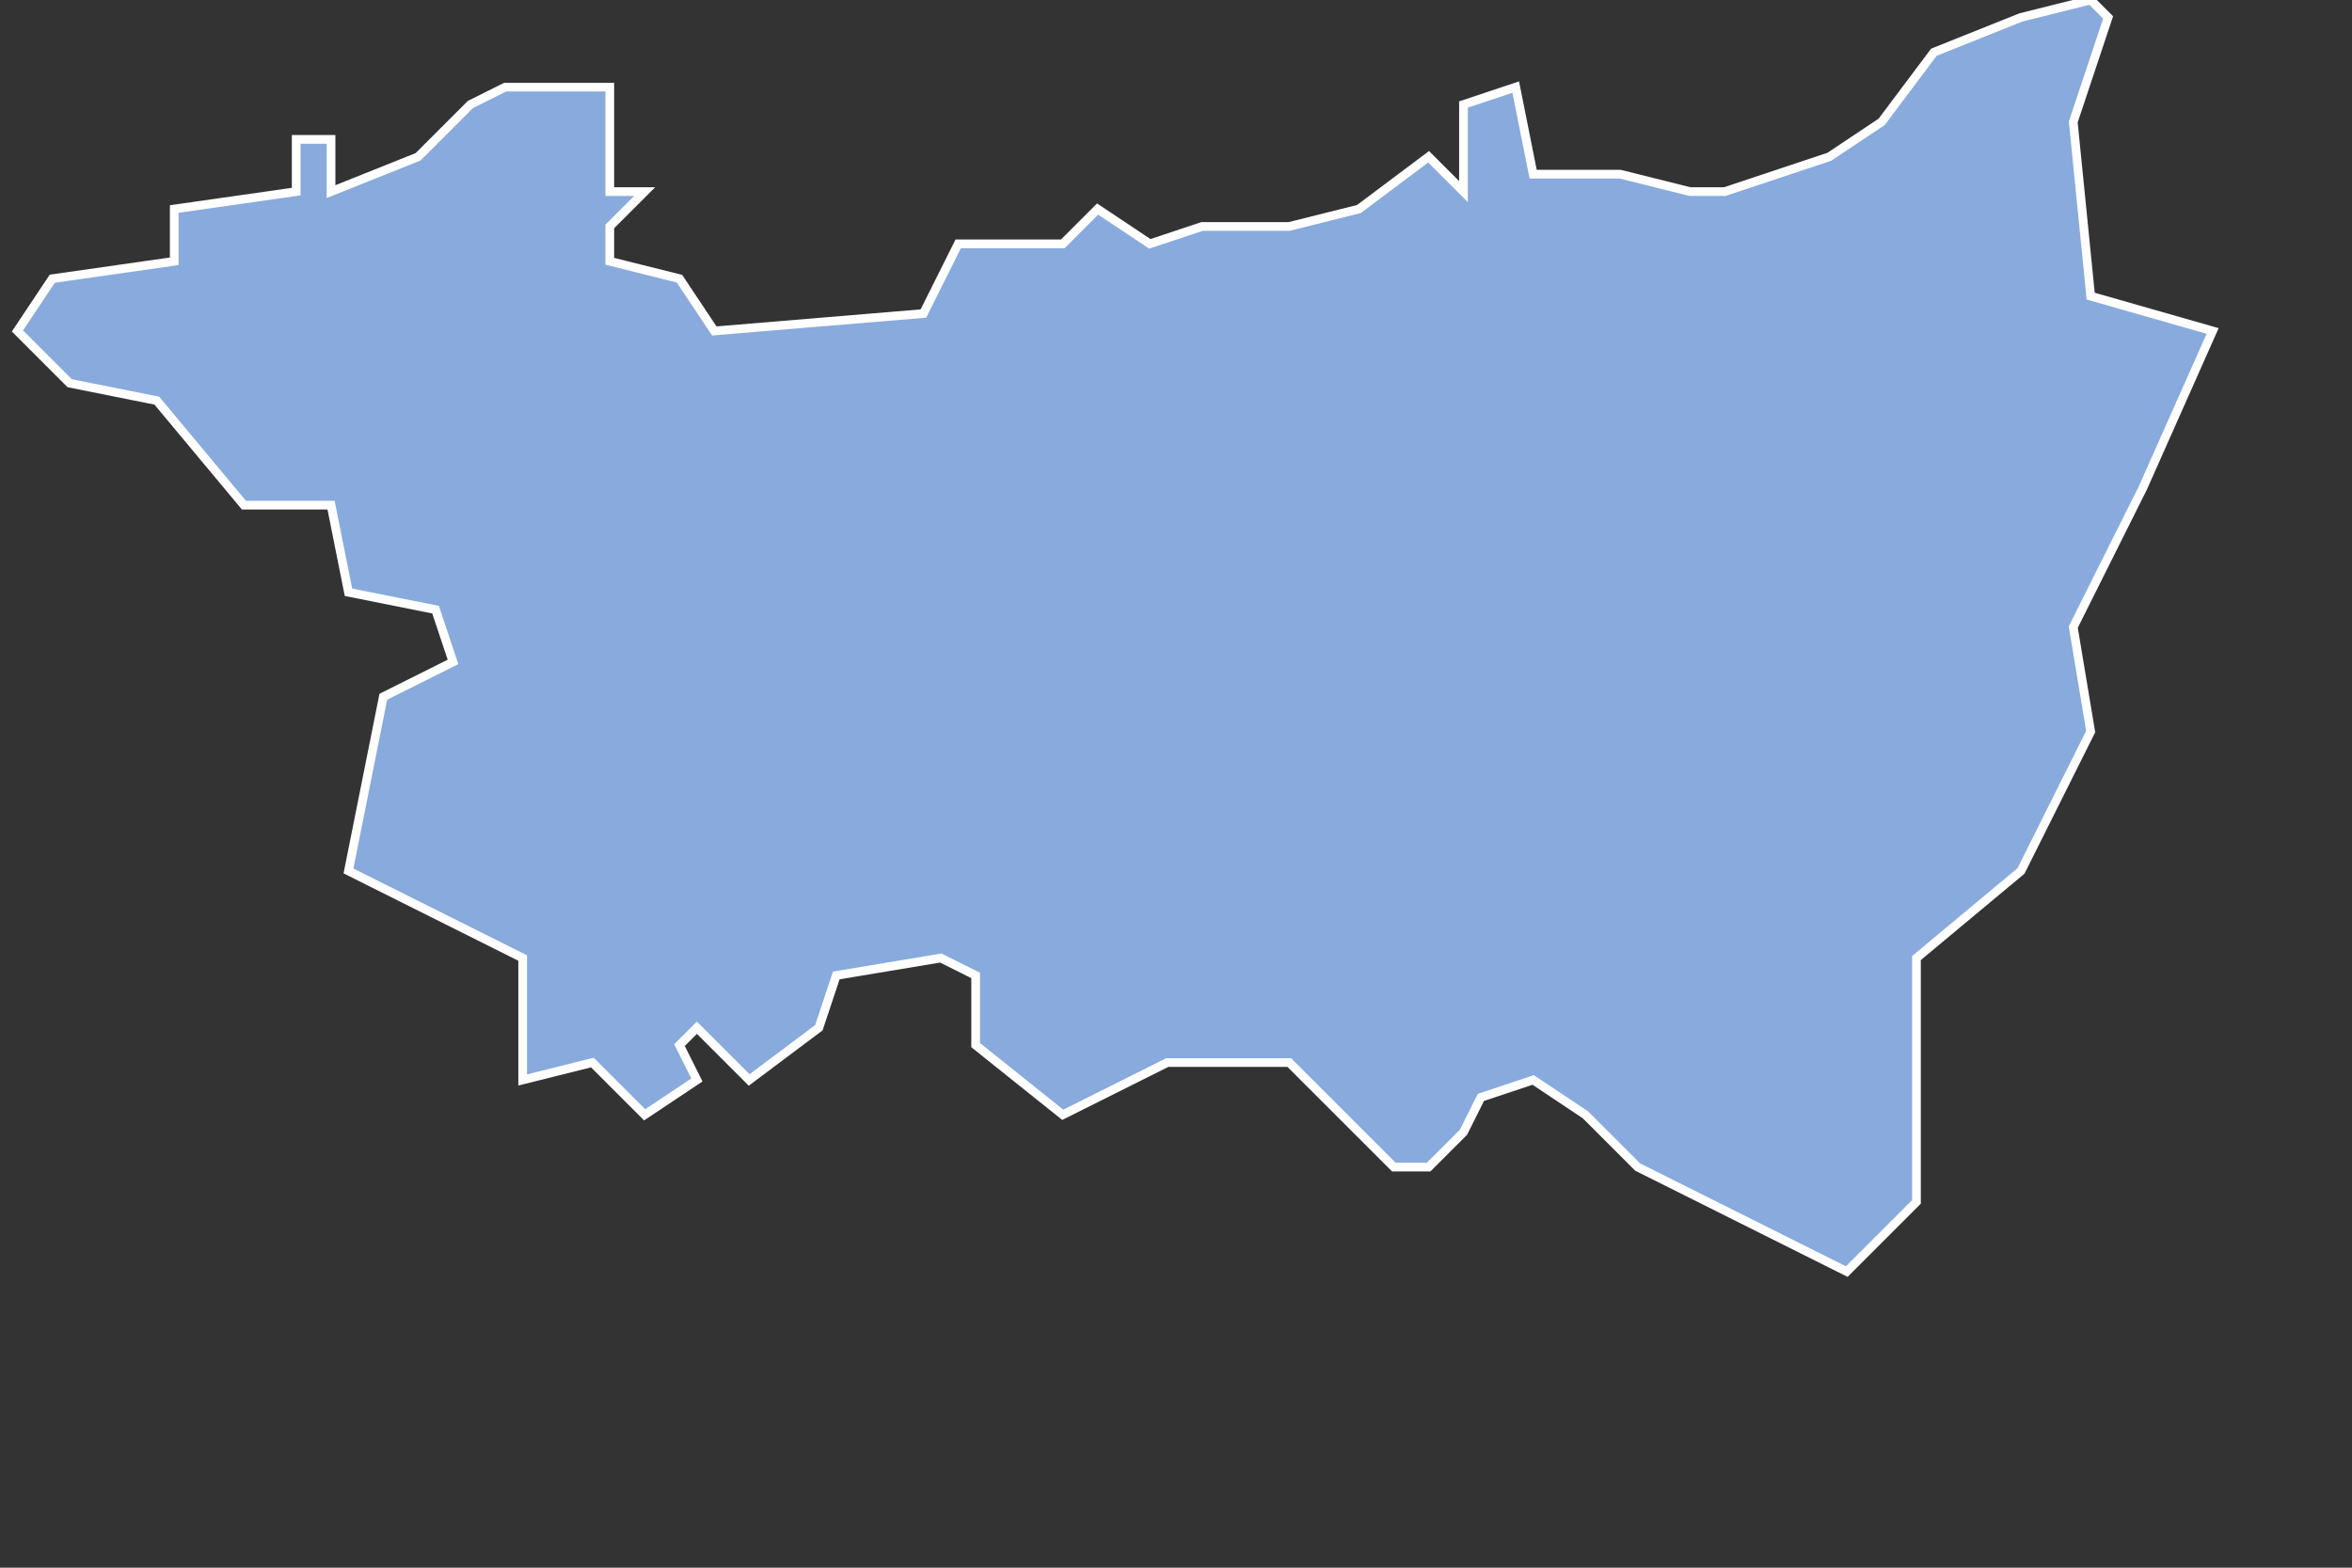 <svg xmlns="http://www.w3.org/2000/svg" width="135" height="90">
  <rect width="100%" height="100%" fill="#333333" stroke="none"/>
  <g fill="#8ad" stroke="#fff" stroke-width=".5">
    <path id="dep_88" d="M120 0l-4 1-5 2-3 4-3 2-6 2-2 0-4-1-5 0-1-5-3 1 0 5-2-2-4 3-4 1-5 0-3 1-3-2-2 2h-6l-2 4-12 1-2-3-4-1 0-2 2-2-2 0 0-6-6 0-2 1-3 3-5 2v-3h-2v3l-7 1v3l-7 1-2 3 3 3 5 1 5 6h5l1 5 5 1 1 3-4 2-2 10 10 5v7l4-1 3 3 3-2-1-2 1-1 3 3 4-3 1-3 6-1 2 1 0 4 5 4 2-1 4-2h7l6 6h2l2-2 1-2 3-1 3 2 3 3 12 6 4-4 0-14 6-5 4-8-1-6 4-8 4-9-7-2-1-10 2-6-1-1z"/>  </g>
</svg>
